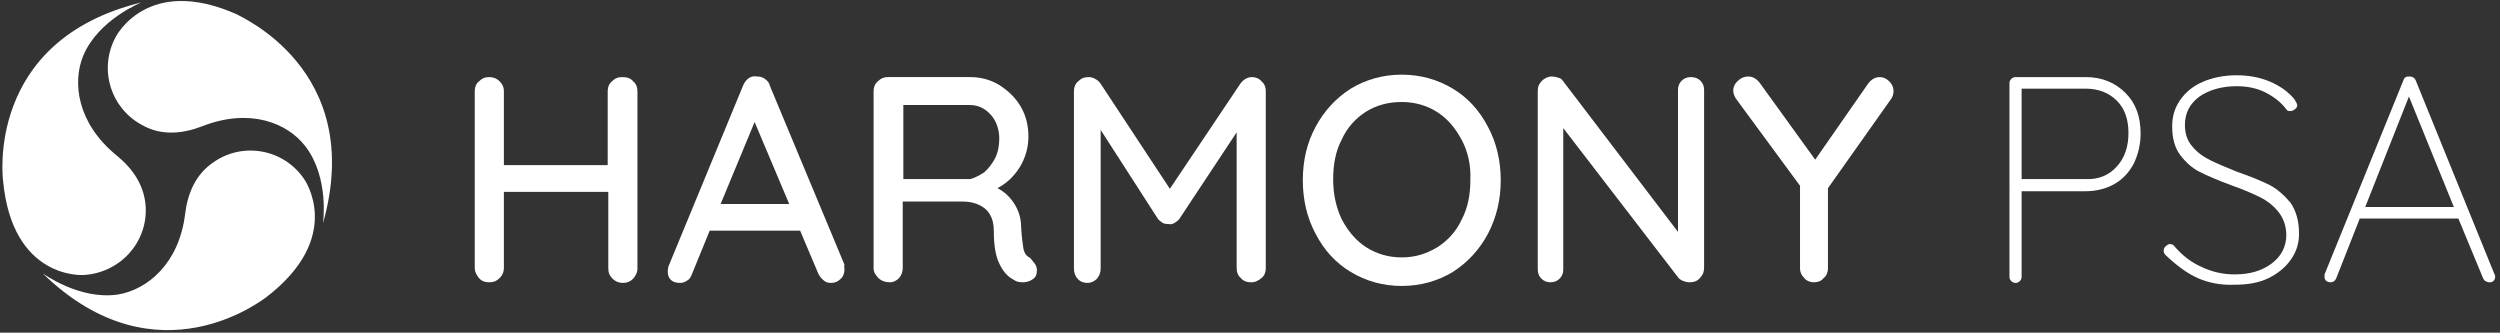 <svg version="1.1" id="Layer_1" xmlns="http://www.w3.org/2000/svg" xmlns:xlink="http://www.w3.org/1999/xlink" x="0" y="0" viewBox="0 0 411.8 54.8" xml:space="preserve" enable-background="new 0 0 411.8 54.8"><rect x="0" y="0" width="411.8" height="54.8" fill="#333333" stroke="none"/><style type="text/css">.st0{fill:#fff}</style><g><path class="st0" d="M104.3,13.4c0.5,0.4,0.7,1,0.7,1.7v29.1c0,0.7-0.3,1.2-0.7,1.7c-0.5,0.5-1,0.7-1.7,0.7c-0.6,0-1.2-0.2-1.7-0.7 s-0.7-1-0.7-1.7V31.6H83v12.5c0,0.7-0.2,1.2-0.7,1.7s-1,0.7-1.7,0.7s-1.3-0.2-1.7-0.7s-0.7-1-0.7-1.7V15c0-0.6,0.2-1.2,0.7-1.6 c0.5-0.5,1-0.7,1.7-0.7c0.6,0,1.2,0.2,1.7,0.7s0.7,1,0.7,1.6v12.2h17.1V15c0-0.6,0.2-1.2,0.7-1.6c0.5-0.5,1-0.7,1.7-0.7 C103.3,12.7,103.9,12.9,104.3,13.4z"/><path class="st0" d="M139.1,44.4c0,0.6-0.2,1.2-0.7,1.6c-0.4,0.4-0.9,0.6-1.5,0.6c-0.5,0-0.9-0.1-1.2-0.4c-0.4-0.3-0.7-0.7-0.9-1.1 l-3-7.1h-14.9l-2.9,7.1c-0.2,0.5-0.4,0.9-0.8,1.1c-0.4,0.3-0.8,0.4-1.2,0.4c-0.7,0-1.2-0.2-1.5-0.5c-0.4-0.4-0.5-0.8-0.5-1.4 c0-0.1,0-0.4,0.1-0.8l12.3-29.8c0.2-0.5,0.5-0.9,0.9-1.2s0.9-0.4,1.4-0.3c0.5,0,0.9,0.1,1.3,0.4c0.4,0.3,0.7,0.6,0.8,1.1l12.3,29.5 C139,43.8,139.1,44.1,139.1,44.4z M118.7,33.6H130l-5.7-13.5L118.7,33.6z"/><path class="st0" d="M170.5,43.5c0.2,0.3,0.3,0.7,0.3,1c0,0.7-0.2,1.2-0.7,1.5c-0.4,0.3-1,0.5-1.6,0.5s-1.1-0.1-1.5-0.4 c-1-0.5-1.8-1.4-2.4-2.7c-0.6-1.2-0.9-3-0.9-5.4c0-1.6-0.5-2.8-1.4-3.6c-1-0.8-2.2-1.2-3.8-1.2h-9.8v10.9c0,0.7-0.2,1.2-0.6,1.7 c-0.4,0.4-0.9,0.7-1.5,0.7c-0.7,0-1.4-0.2-1.9-0.7s-0.8-1-0.8-1.6V15c0-0.6,0.2-1.2,0.7-1.6c0.5-0.5,1-0.7,1.6-0.7h13.6 c1.7,0,3.3,0.4,4.8,1.3c1.4,0.9,2.6,2,3.5,3.5s1.3,3.2,1.3,5s-0.5,3.5-1.4,5c-1,1.6-2.2,2.7-3.7,3.5c1.2,0.6,2.1,1.5,2.8,2.6 s1.1,2.4,1.1,3.8c0.1,1.8,0.3,3.1,0.4,3.7c0.2,0.7,0.5,1.1,1.1,1.4C170,42.9,170.3,43.2,170.5,43.5z M162.1,28.4 c0.7-0.6,1.3-1.4,1.8-2.3c0.5-1,0.7-2.1,0.7-3.3c0-1.5-0.5-2.9-1.4-3.9c-1-1.1-2.1-1.6-3.5-1.6h-10.9v12.2h11 C160.6,29.3,161.3,28.9,162.1,28.4z"/><path class="st0" d="M207.8,13.4c0.5,0.4,0.7,1,0.7,1.6v29.2c0,0.6-0.2,1.2-0.7,1.6s-1,0.7-1.7,0.7s-1.3-0.2-1.7-0.7 c-0.5-0.4-0.7-1-0.7-1.7V21.8L194.3,36c-0.2,0.3-0.5,0.5-0.8,0.7s-0.7,0.3-1,0.2c-0.3,0-0.7,0-1-0.2s-0.6-0.4-0.8-0.7l-9.4-14.6 v22.8c0,0.7-0.2,1.2-0.6,1.7c-0.4,0.4-0.9,0.7-1.6,0.7c-0.6,0-1.2-0.2-1.6-0.7c-0.4-0.4-0.6-1-0.6-1.7V15c0-0.6,0.2-1.2,0.7-1.6 c0.5-0.5,1-0.7,1.7-0.7c0.4,0,0.8,0.1,1.1,0.3c0.4,0.2,0.7,0.5,0.9,0.8l11.4,17.3l11.6-17.3c0.5-0.7,1.2-1.1,1.9-1.1 C206.8,12.7,207.4,12.9,207.8,13.4z"/><path class="st0" d="M245.1,38.5c-1.4,2.6-3.3,4.7-5.8,6.3c-2.5,1.5-5.3,2.3-8.4,2.3c-3.1,0-5.9-0.8-8.4-2.3s-4.4-3.6-5.8-6.3 c-1.4-2.6-2.1-5.6-2.1-8.8c0-3.3,0.7-6.2,2.1-8.8c1.4-2.6,3.3-4.7,5.8-6.3c2.5-1.5,5.3-2.3,8.4-2.3c3.1,0,5.9,0.8,8.4,2.3 s4.4,3.6,5.8,6.3c1.4,2.6,2.1,5.6,2.1,8.8C247.2,32.9,246.5,35.8,245.1,38.5z M240.8,23.1c-1-1.9-2.3-3.5-4-4.6s-3.7-1.7-5.9-1.7 s-4.1,0.5-5.9,1.6c-1.7,1.1-3.1,2.6-4,4.6c-1,1.9-1.4,4.1-1.4,6.6c0,2.4,0.5,4.6,1.4,6.5c1,1.9,2.3,3.5,4,4.6s3.7,1.7,5.9,1.7 s4.1-0.6,5.9-1.7c1.7-1.1,3.1-2.6,4-4.6c1-1.9,1.4-4.1,1.4-6.5C242.3,27.2,241.8,25,240.8,23.1z"/><path class="st0" d="M280.1,13.3c0.4,0.4,0.6,0.9,0.6,1.5v29.3c0,0.7-0.2,1.2-0.7,1.7c-0.4,0.5-1,0.7-1.7,0.7c-0.4,0-0.7-0.1-1-0.2 c-0.3-0.1-0.6-0.3-0.8-0.5l-19-24.7v23.3c0,0.6-0.2,1.1-0.6,1.5s-0.9,0.6-1.5,0.6s-1.1-0.2-1.5-0.6c-0.4-0.4-0.6-0.9-0.6-1.5V15 c0-0.7,0.2-1.2,0.7-1.7c0.4-0.4,1-0.7,1.6-0.7c0.4,0,0.8,0.1,1.1,0.2c0.4,0.1,0.6,0.3,0.8,0.6l18.9,24.8V14.8 c0-0.6,0.2-1.1,0.6-1.5s0.9-0.6,1.5-0.6C279.2,12.7,279.7,12.9,280.1,13.3z"/><path class="st0" d="M311.5,16.3L301.1,31v13.2c0,0.6-0.2,1.2-0.7,1.6c-0.4,0.5-1,0.7-1.6,0.7s-1.2-0.2-1.6-0.7 c-0.5-0.5-0.7-1-0.7-1.6V30.6l-10.3-14c-0.5-0.6-0.7-1.2-0.7-1.7c0-0.6,0.3-1.2,0.8-1.6c0.5-0.5,1.1-0.7,1.7-0.7 c0.7,0,1.4,0.4,1.9,1.1l9.1,12.6l8.7-12.5c0.5-0.7,1.2-1.1,1.9-1.1c0.6,0,1.1,0.2,1.6,0.7s0.7,1,0.7,1.6 C311.9,15.4,311.8,15.9,311.5,16.3z"/><path class="st0" d="M350.1,15.3c1.7,1.7,2.5,3.9,2.5,6.7c0,1.8-0.4,3.4-1.1,4.9c-0.8,1.5-1.8,2.6-3.2,3.4c-1.4,0.8-3,1.2-4.8,1.2 H333v14.1c0,0.3-0.1,0.5-0.3,0.7c-0.2,0.2-0.4,0.3-0.7,0.3c-0.3,0-0.5-0.1-0.7-0.3s-0.3-0.4-0.3-0.7V13.7c0-0.3,0.1-0.5,0.3-0.7 c0.2-0.2,0.4-0.3,0.7-0.3h11.6C346.2,12.7,348.4,13.6,350.1,15.3z M348.7,27.4c1.3-1.4,1.9-3.3,1.9-5.5s-0.6-4-1.9-5.3s-3-2-5.2-2 H333v14.9h10.5C345.6,29.6,347.4,28.9,348.7,27.4z"/><path class="st0" d="M362,45.8c-1.8-0.8-3.5-2.1-5.3-3.8c-0.2-0.2-0.3-0.4-0.3-0.7s0.1-0.5,0.3-0.7c0.2-0.2,0.5-0.4,0.7-0.4 c0.3,0,0.6,0.1,0.8,0.4c1.3,1.5,2.7,2.6,4.5,3.4c1.7,0.8,3.5,1.2,5.4,1.2c2.5,0,4.5-0.6,6.1-1.8s2.4-2.8,2.4-4.7 c0-1.5-0.5-2.8-1.3-3.8s-1.8-1.8-3-2.4c-1.2-0.6-2.8-1.3-4.8-2c-2.2-0.8-4-1.6-5.2-2.2s-2.3-1.6-3.2-2.8c-0.9-1.2-1.3-2.8-1.3-4.7 c0-1.6,0.4-3,1.3-4.3s2.1-2.3,3.7-3s3.5-1.1,5.6-1.1c1.9,0,3.7,0.3,5.4,1c1.7,0.7,3.1,1.7,4.1,2.9c0.3,0.5,0.5,0.8,0.5,1 c0,0.3-0.1,0.5-0.4,0.7c-0.2,0.2-0.5,0.3-0.8,0.3s-0.5-0.1-0.6-0.3c-0.9-1.2-2.1-2.1-3.5-2.8s-3-1-4.7-1c-2.4,0-4.5,0.6-6.1,1.7 c-1.6,1.2-2.4,2.7-2.4,4.7c0,1.4,0.4,2.6,1.2,3.5c0.8,1,1.8,1.7,3,2.3c1.2,0.6,2.7,1.2,4.4,1.9c2.3,0.8,4,1.5,5.4,2.2 c1.3,0.7,2.4,1.7,3.4,2.9c0.9,1.3,1.4,3,1.4,5.1c0,1.5-0.4,2.9-1.3,4.2s-2.1,2.3-3.7,3.1s-3.5,1.1-5.6,1.1 C365.9,47,363.8,46.6,362,45.8z"/><path class="st0" d="M411,45.6c0,0.3-0.1,0.5-0.3,0.7c-0.2,0.2-0.4,0.2-0.7,0.2c-0.2,0-0.4-0.1-0.6-0.2c-0.2-0.1-0.3-0.3-0.4-0.5 l-4.1-9.9V36h-16.2l-3.9,9.9c-0.2,0.4-0.5,0.6-0.9,0.6c-0.3,0-0.5-0.1-0.7-0.2c-0.2-0.2-0.3-0.4-0.3-0.6c0-0.1,0-0.3,0-0.5l13-32 c0.1-0.3,0.2-0.4,0.4-0.5c0.1-0.1,0.3-0.1,0.6-0.1c0.5,0,0.8,0.2,1,0.6l13,32C411,45.3,411,45.4,411,45.6z M389.6,34.1h14.6 l-7.4-18.2L389.6,34.1z"/></g><g><path class="st0" d="M53.2,36.8c0,0,1.1-7.5-2.9-12.7c-2.9-3.8-9.1-6.4-17-3.3c-3.1,1.2-6.6,1.6-9.7-0.1C18.3,18,16.2,11.5,19,6.2 c0,0,5.1-10.5,20.1-3.8C39.1,2.6,60.4,11.3,53.2,36.8z"/><path class="st0" d="M7,45c0,0,6.1,4.5,12.5,3.5c4.7-0.8,10-5,11-13.3c0.4-3.3,1.7-6.5,4.7-8.5c4.9-3.4,11.6-2.1,14.9,2.8 c0,0,6.8,9.5-6.3,19.5C43.8,48.9,26,63.5,7,45z"/><path class="st0" d="M23.3,0.4c0,0-7.1,2.8-9.6,8.8c-1.8,4.4-1,11.1,5.5,16.4c2.6,2.1,4.6,4.9,4.8,8.5C24.3,40,19.7,45,13.7,45.3 c0,0-11.7,0.8-13.2-15.6C0.5,29.6-2.5,6.7,23.3,0.4z"/></g></svg>